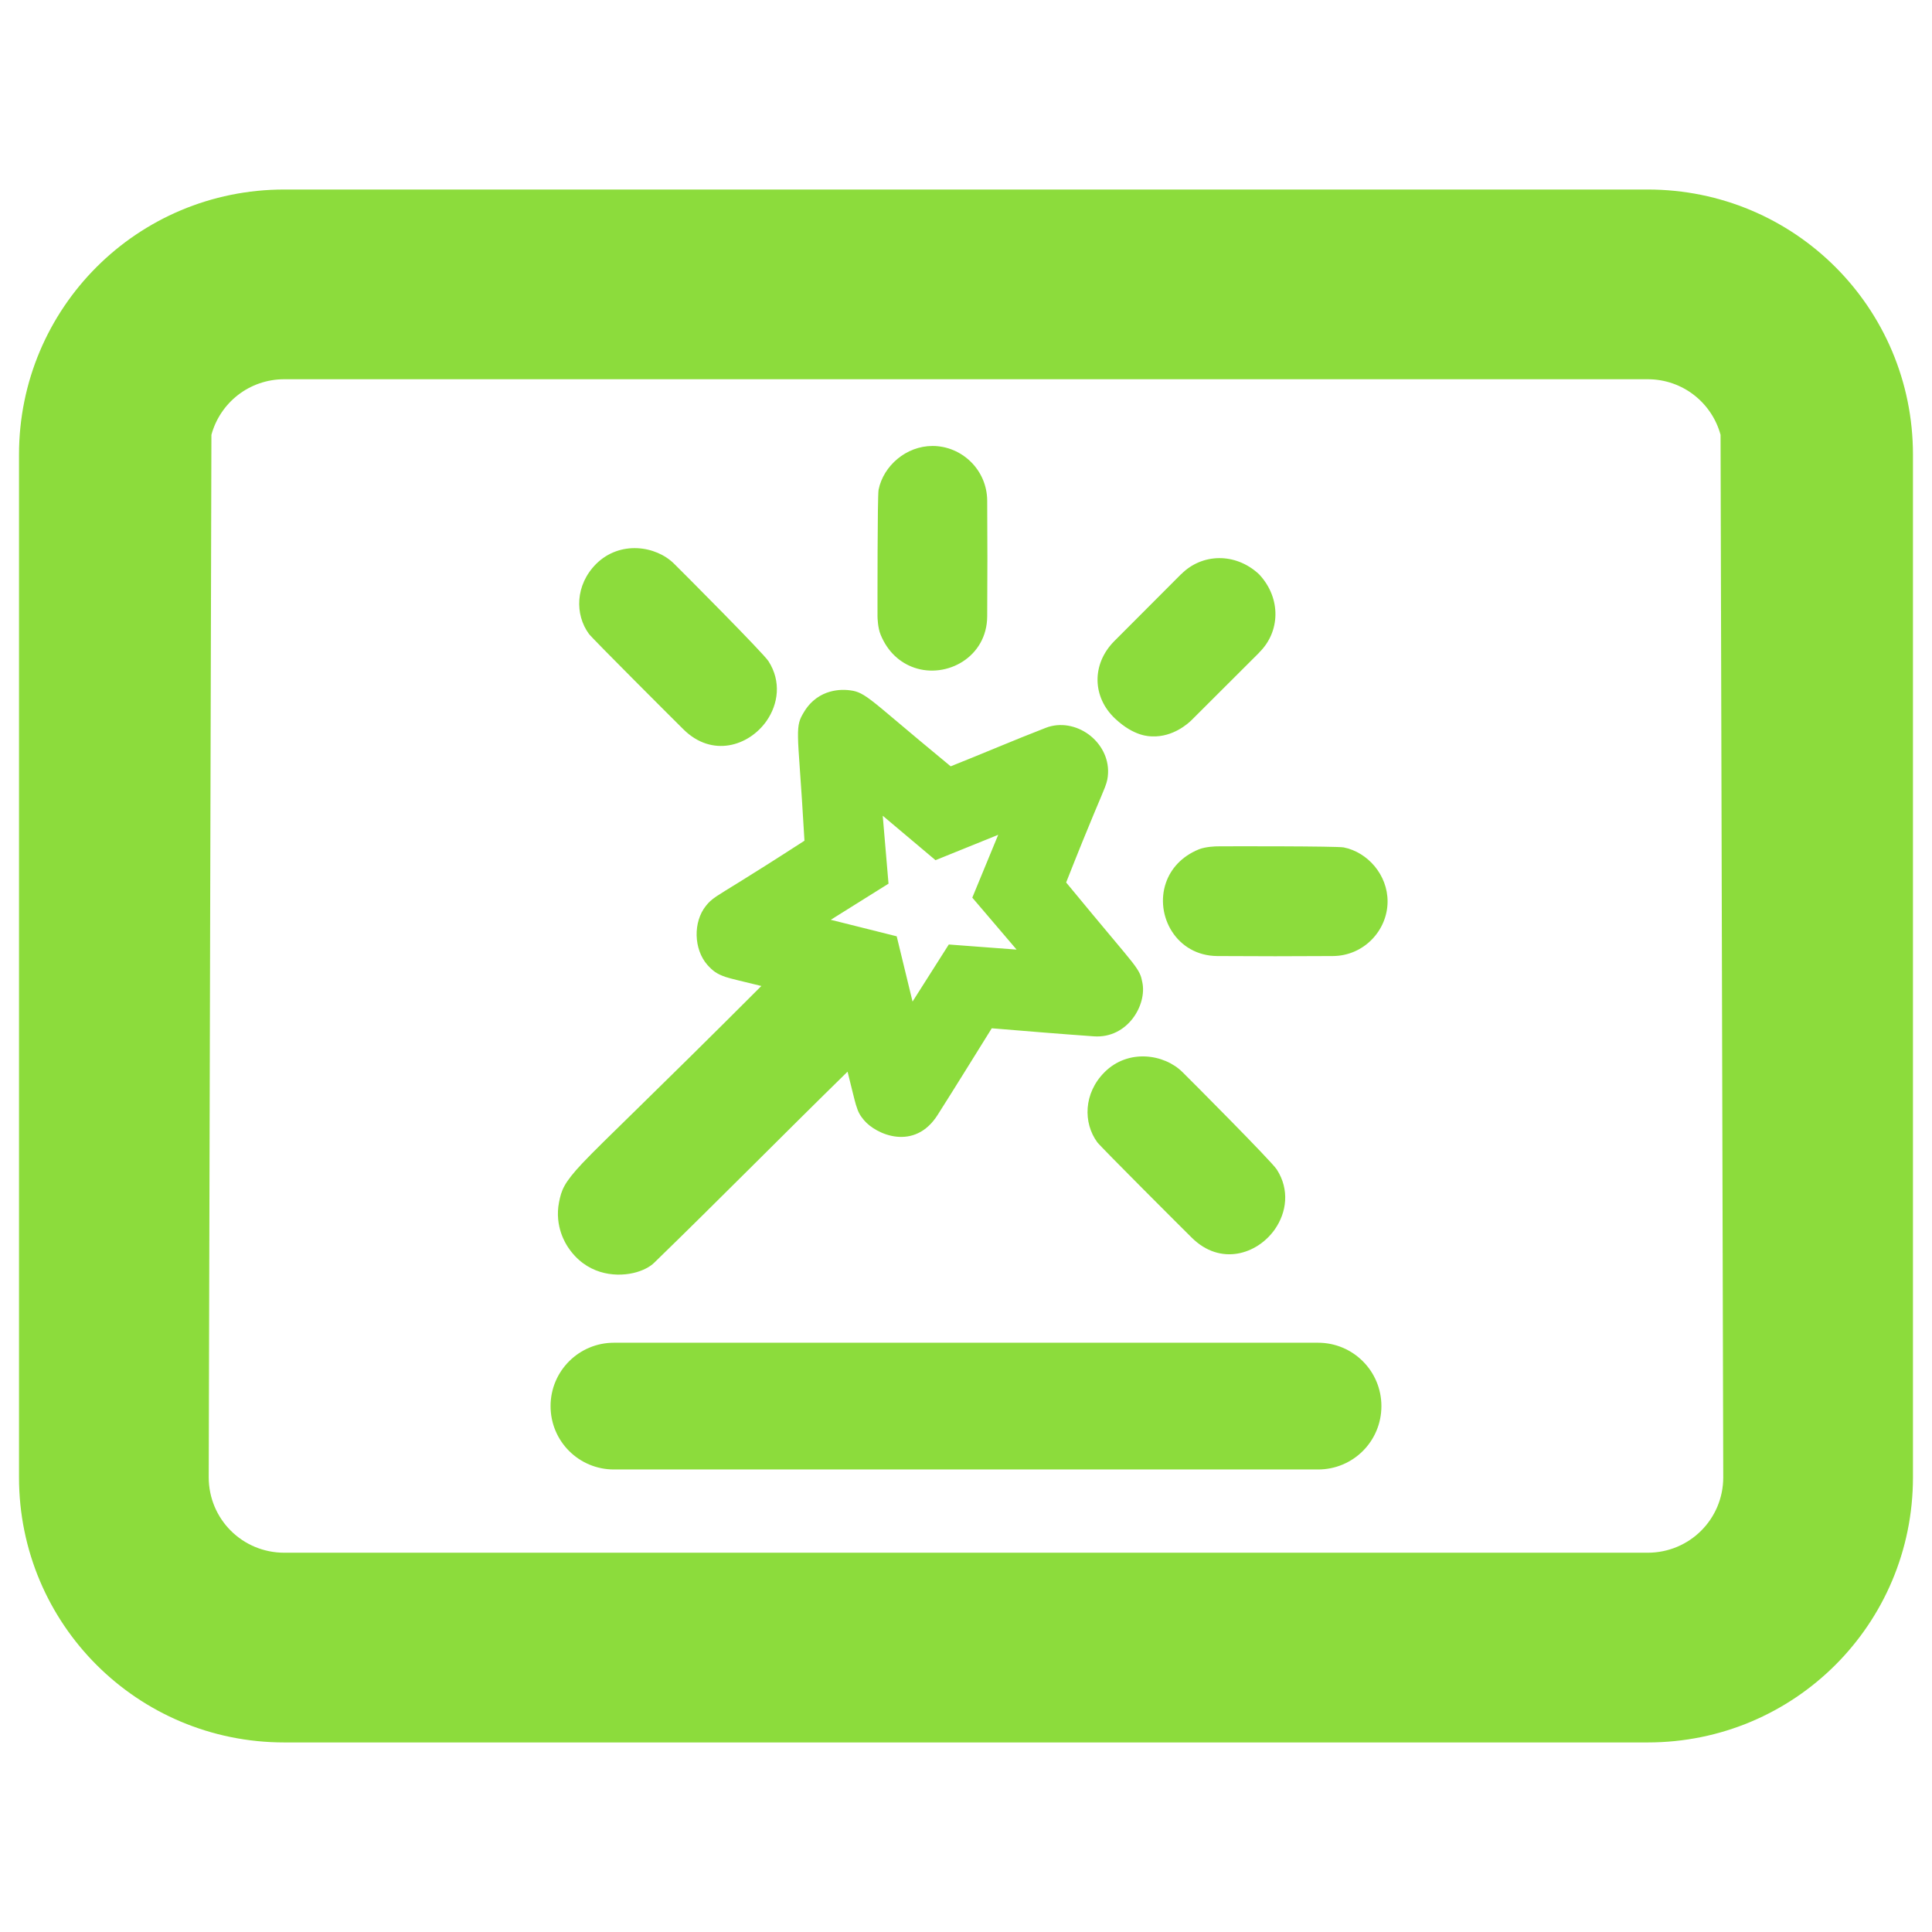 <svg clip-rule="evenodd" fill-rule="evenodd" stroke-linejoin="round" stroke-miterlimit="2" viewBox="0 0 250 250" xmlns="http://www.w3.org/2000/svg"><path fill="rgb(140, 220, 60)" d="m2.923 2.217h10.154c1.094 0 1.976.881 1.976 1.975v7.616c0 1.094-.882 1.975-1.976 1.975h-10.154c-1.094 0-1.976-.881-1.976-1.975v-7.616c0-1.094.882-1.975 1.976-1.975zm-.543 1.827-.02 7.764c0 .312.251.562.563.562h10.154c.312 0 .563-.25.563-.562l-.02-7.764c-.065-.239-.282-.414-.543-.414h-10.154c-.261 0-.478.175-.543.414zm6.73 1.531.491-.492.003-.002c.153-.154.401-.162.576-.001 0 0 .005.005.007.007.162.177.153.425-.003.578v.001l-.5.499-.003.003c-.026.026-.139.128-.294.122-.021-.001-.133.002-.276-.132-.17-.159-.177-.404-.008-.576l.007-.007c.014-.014.001-.002 0 0zm-3.732 5.231h5.244c.261 0 .472.211.472.472 0 .262-.211.472-.472.472h-5.244c-.261 0-.472-.21-.472-.472 0-.261.211-.472.472-.472zm-.132-5.801c.177-.175.445-.136.581 0 .058.057.664.665.702.725.097.151.073.32-.015.446-.132.187-.405.273-.618.062-.057-.056-.679-.677-.704-.711-.106-.144-.103-.365.054-.522zm2.505-.878c.217 0 .406.177.407.408.002.286.002.573 0 .86-.001.305-.302.467-.544.383-.103-.036-.196-.114-.25-.246-.021-.051-.023-.126-.023-.138 0-.075-.001-.893.008-.941.036-.178.205-.326.402-.326zm.441 4.337c-.134.215-.267.431-.403.645-.172.272-.458.148-.549.039-.028-.034-.042-.055-.06-.115-.012-.041-.028-.11-.062-.246-.482.472-.956.953-1.44 1.423-.029.029-.085.061-.157.077-.143.032-.353.008-.486-.194-.015-.023-.101-.153-.066-.333.018-.09.034-.142.175-.292.161-.17.516-.502 1.332-1.319-.145-.036-.22-.052-.266-.067-.067-.023-.095-.045-.136-.09-.102-.116-.108-.32-.01-.441.021-.026.037-.042.078-.07.062-.042.207-.124.655-.414-.027-.472-.047-.67-.048-.77-.002-.104.013-.136.043-.186.11-.186.298-.168.327-.166.058.006.092.013.175.076.079.059.227.191.592.492.237-.094.471-.195.709-.287.106-.041.226-.018.318.049.09.066.151.173.145.291-.002.033-.005.056-.023.103-.026.069-.096.219-.289.709.302.367.432.516.491.592.06.077.067.104.076.15.037.168-.108.421-.36.404-.254-.018-.508-.039-.761-.06zm-.59-.199.27-.425.505.038-.33-.387.193-.468-.467.189-.393-.331.043.506-.43.269.491.123zm1.43.526c.176-.176.445-.136.581 0 .058.057.664.665.702.725.097.151.073.32-.015.446-.132.187-.405.273-.618.062-.057-.056-.679-.677-.704-.711-.106-.144-.103-.365.054-.522zm2.108-1.272c0 .216-.177.406-.408.407-.286.002-.573.002-.86 0-.305-.002-.467-.302-.383-.545.035-.102.114-.196.246-.25.051-.02.126-.022.137-.022.076-.001.894-.002.942.008.178.036.326.204.326.402z" transform="matrix(17.374 0 0 17.374 -13.994 -13.994)"/></svg>